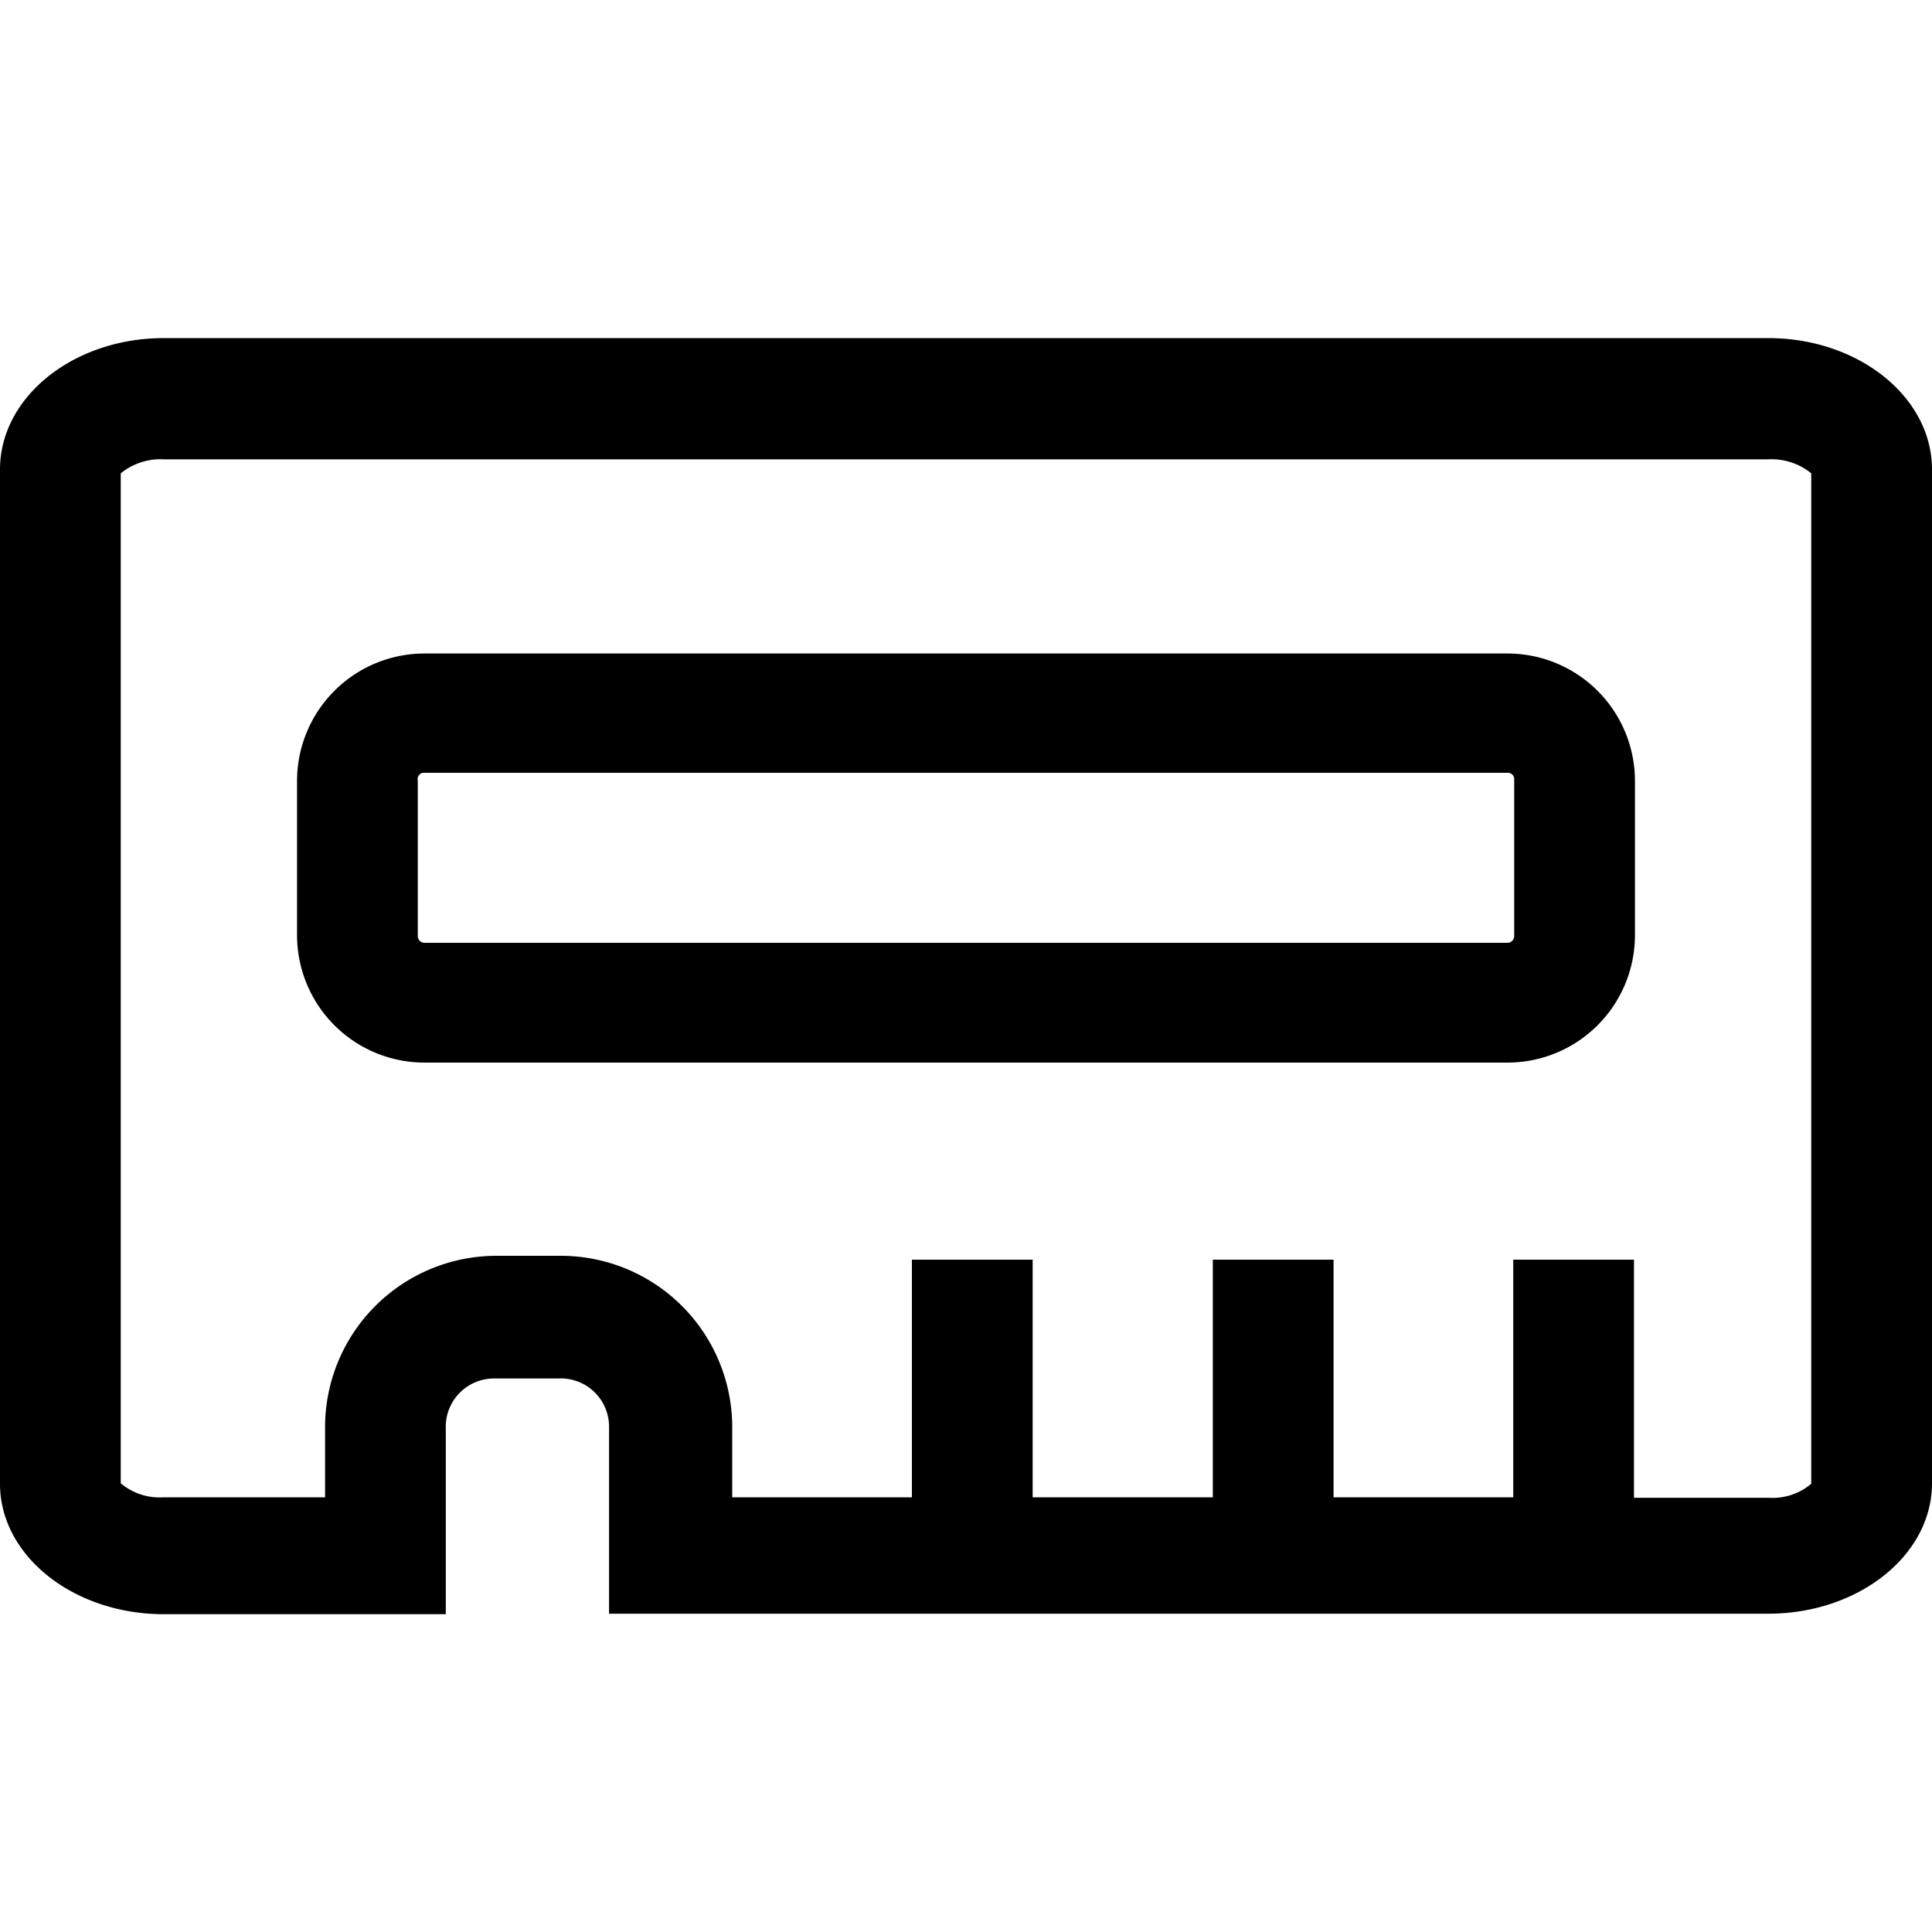 <?xml version="1.0" standalone="no"?><!DOCTYPE svg PUBLIC "-//W3C//DTD SVG 1.1//EN" "http://www.w3.org/Graphics/SVG/1.1/DTD/svg11.dtd"><svg t="1596297261825" class="icon" viewBox="0 0 1024 1024" version="1.1" xmlns="http://www.w3.org/2000/svg" p-id="3917" xmlns:xlink="http://www.w3.org/1999/xlink" width="200" height="200"><defs><style type="text/css"></style></defs><path d="M1024 248.832C1024 210.432 985.088 179.2 937.216 179.2H86.784C38.912 179.2 0 210.432 0 248.832v537.6c0 38.144 38.912 69.12 86.784 69.12h149.504v-98.048a25.6 25.6 0 0 1 25.6-26.88h34.048a25.6 25.6 0 0 1 26.88 25.6v99.072h614.4c47.872 0 86.784-30.976 86.784-69.12z m-64 537.6a31.744 31.744 0 0 1-22.528 7.424h-71.424v-126.208h-64V793.6h-95.232v-125.952h-64V793.6h-95.488v-125.952h-64V793.6h-95.232v-36.352A90.88 90.88 0 0 0 297.216 665.6h-34.048a90.88 90.88 0 0 0-90.88 90.88V793.6H86.784a32 32 0 0 1-22.784-7.424V250.88a33.28 33.28 0 0 1 22.784-7.424h850.432a33.28 33.28 0 0 1 22.784 7.424z" p-id="3918"></path><path d="M798.976 346.368H225.024a67.584 67.584 0 0 0-67.584 67.328v82.432A67.584 67.584 0 0 0 225.024 563.2h573.952a67.584 67.584 0 0 0 67.584-67.584v-81.92a67.584 67.584 0 0 0-67.584-67.328z m3.584 149.76a3.584 3.584 0 0 1-3.584 3.584H225.024a3.584 3.584 0 0 1-3.584-3.584v-82.432a3.328 3.328 0 0 1 3.584-4.096h573.952a3.328 3.328 0 0 1 3.584 3.328z" p-id="3919"></path></svg>